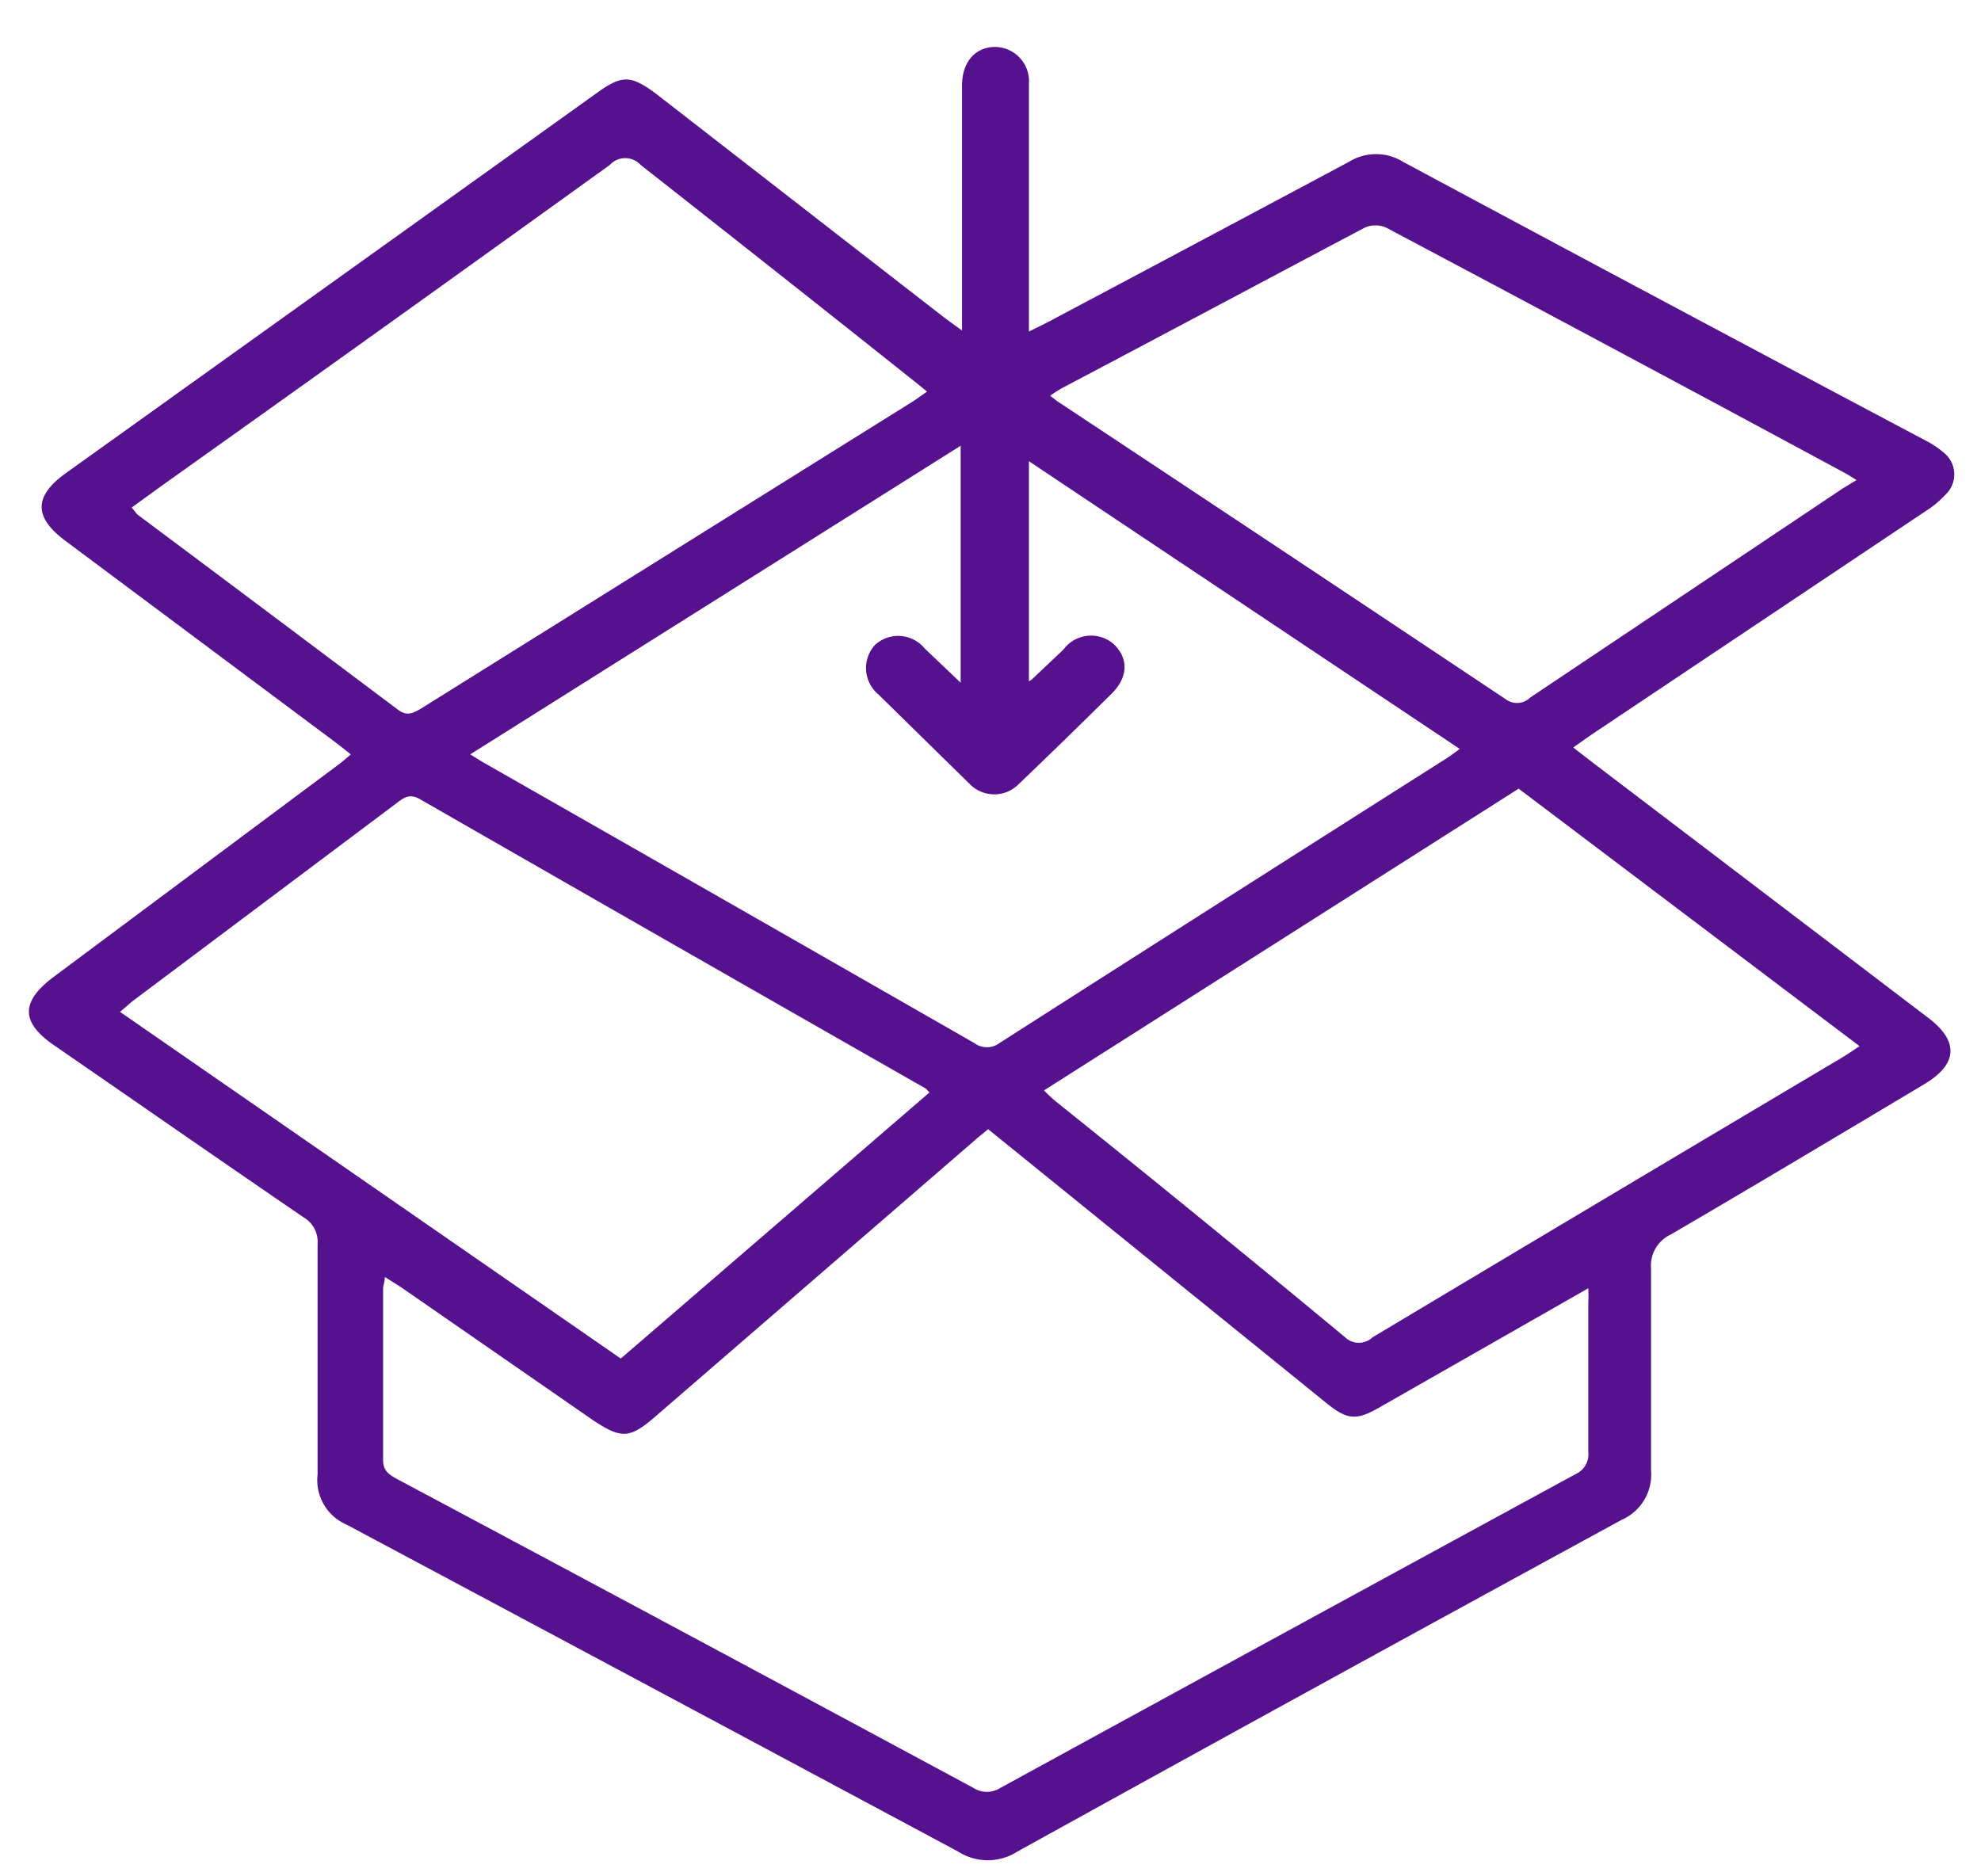<svg id="Layer_1" data-name="Layer 1" xmlns="http://www.w3.org/2000/svg" viewBox="0 0 57.76 54.71"><defs><style>.cls-1{fill:#55118e;}</style></defs><g id="_61PNEo" data-name="61PNEo"><path class="cls-1" d="M10.23,22l-.42-.33L1.89,15.76c-.9-.68-.9-1.28,0-1.94l15.5-11.1c.74-.54,1-.53,1.72,0l8.42,6.54.52.38V2.49c0-.7.41-1.14,1-1.12A1,1,0,0,1,30,2.45V9.67l.56-.28q4.39-2.33,8.77-4.67a1.5,1.5,0,0,1,1.58,0q7.6,4.08,15.22,8.12a2.67,2.67,0,0,1,.59.4.81.81,0,0,1,0,1.19,2.74,2.74,0,0,1-.55.46l-9.79,6.55-.51.36.57.44,9.79,7.45c.89.68.85,1.34-.11,1.92-2.46,1.47-4.92,2.94-7.4,4.39a1,1,0,0,0-.58,1c0,4,0,1.93,0,5.89a1.44,1.44,0,0,1-.85,1.43Q38.5,49.11,29.66,54a1.6,1.6,0,0,1-1.72,0Q19,49.21,10.1,44.46A1.41,1.41,0,0,1,9.26,43c0-4.24,0-2.48,0-6.72a.83.83,0,0,0-.41-.78c-2.43-1.66-4.84-3.34-7.25-5-1-.68-1-1.28-.05-2L9.8,22.35C9.94,22.25,10.07,22.14,10.23,22ZM28.81,32.93c-.15.13-.3.24-.44.37l-9.25,8c-.76.66-1,.67-1.84.11l-5.6-3.88-.46-.29c0,.15-.05.25-.05.34,0,3.66,0,1.32,0,5,0,.32.18.43.42.56q8.4,4.48,16.79,9a.73.73,0,0,0,.79,0q8.39-4.59,16.77-9.15a.63.63,0,0,0,.37-.64c0-3.45,0-.91,0-4.36a4.12,4.12,0,0,0,0-.42L40.3,41c-.75.44-1,.43-1.66-.11ZM13.71,22l.34.21q7.17,4.09,14.36,8.21a.61.61,0,0,0,.73,0q6.49-4.15,13-8.28a5.06,5.06,0,0,0,.42-.3L30,13.45v6.42l.08-.05.93-.88a1,1,0,0,1,1.49-.13c.43.44.38,1-.16,1.49-.87.86-1.75,1.72-2.64,2.57a1,1,0,0,1-1.42,0l-2.67-2.62a1,1,0,0,1-.1-1.44,1,1,0,0,1,1.45.1l1.05,1V13Zm16.73,9.8a4.26,4.26,0,0,0,.33.31Q35,35.5,39.22,39a.58.58,0,0,0,.8,0q6.87-4.11,13.76-8.2l.44-.29L44.28,23ZM18.1,39.62l9-7.76L27,31.75q-7.38-4.21-14.75-8.44c-.3-.17-.46-.06-.67.1L3.86,29.2l-.36.31ZM3.84,14.8,4,15q3.8,2.84,7.58,5.68c.28.22.45.12.67,0l14.41-9,.37-.26-.32-.26C24,9,21.35,6.91,18.68,4.81a.61.61,0,0,0-.9,0q-6.48,4.67-13,9.31ZM54.13,14l-.29-.18Q47.13,10.2,40.42,6.64a.77.77,0,0,0-.63,0C36.86,8.19,33.94,9.75,31,11.3a4,4,0,0,0-.38.24l.19.15q6.54,4.33,13.09,8.7a.55.55,0,0,0,.72-.05l9.1-6.09Z"/></g></svg>